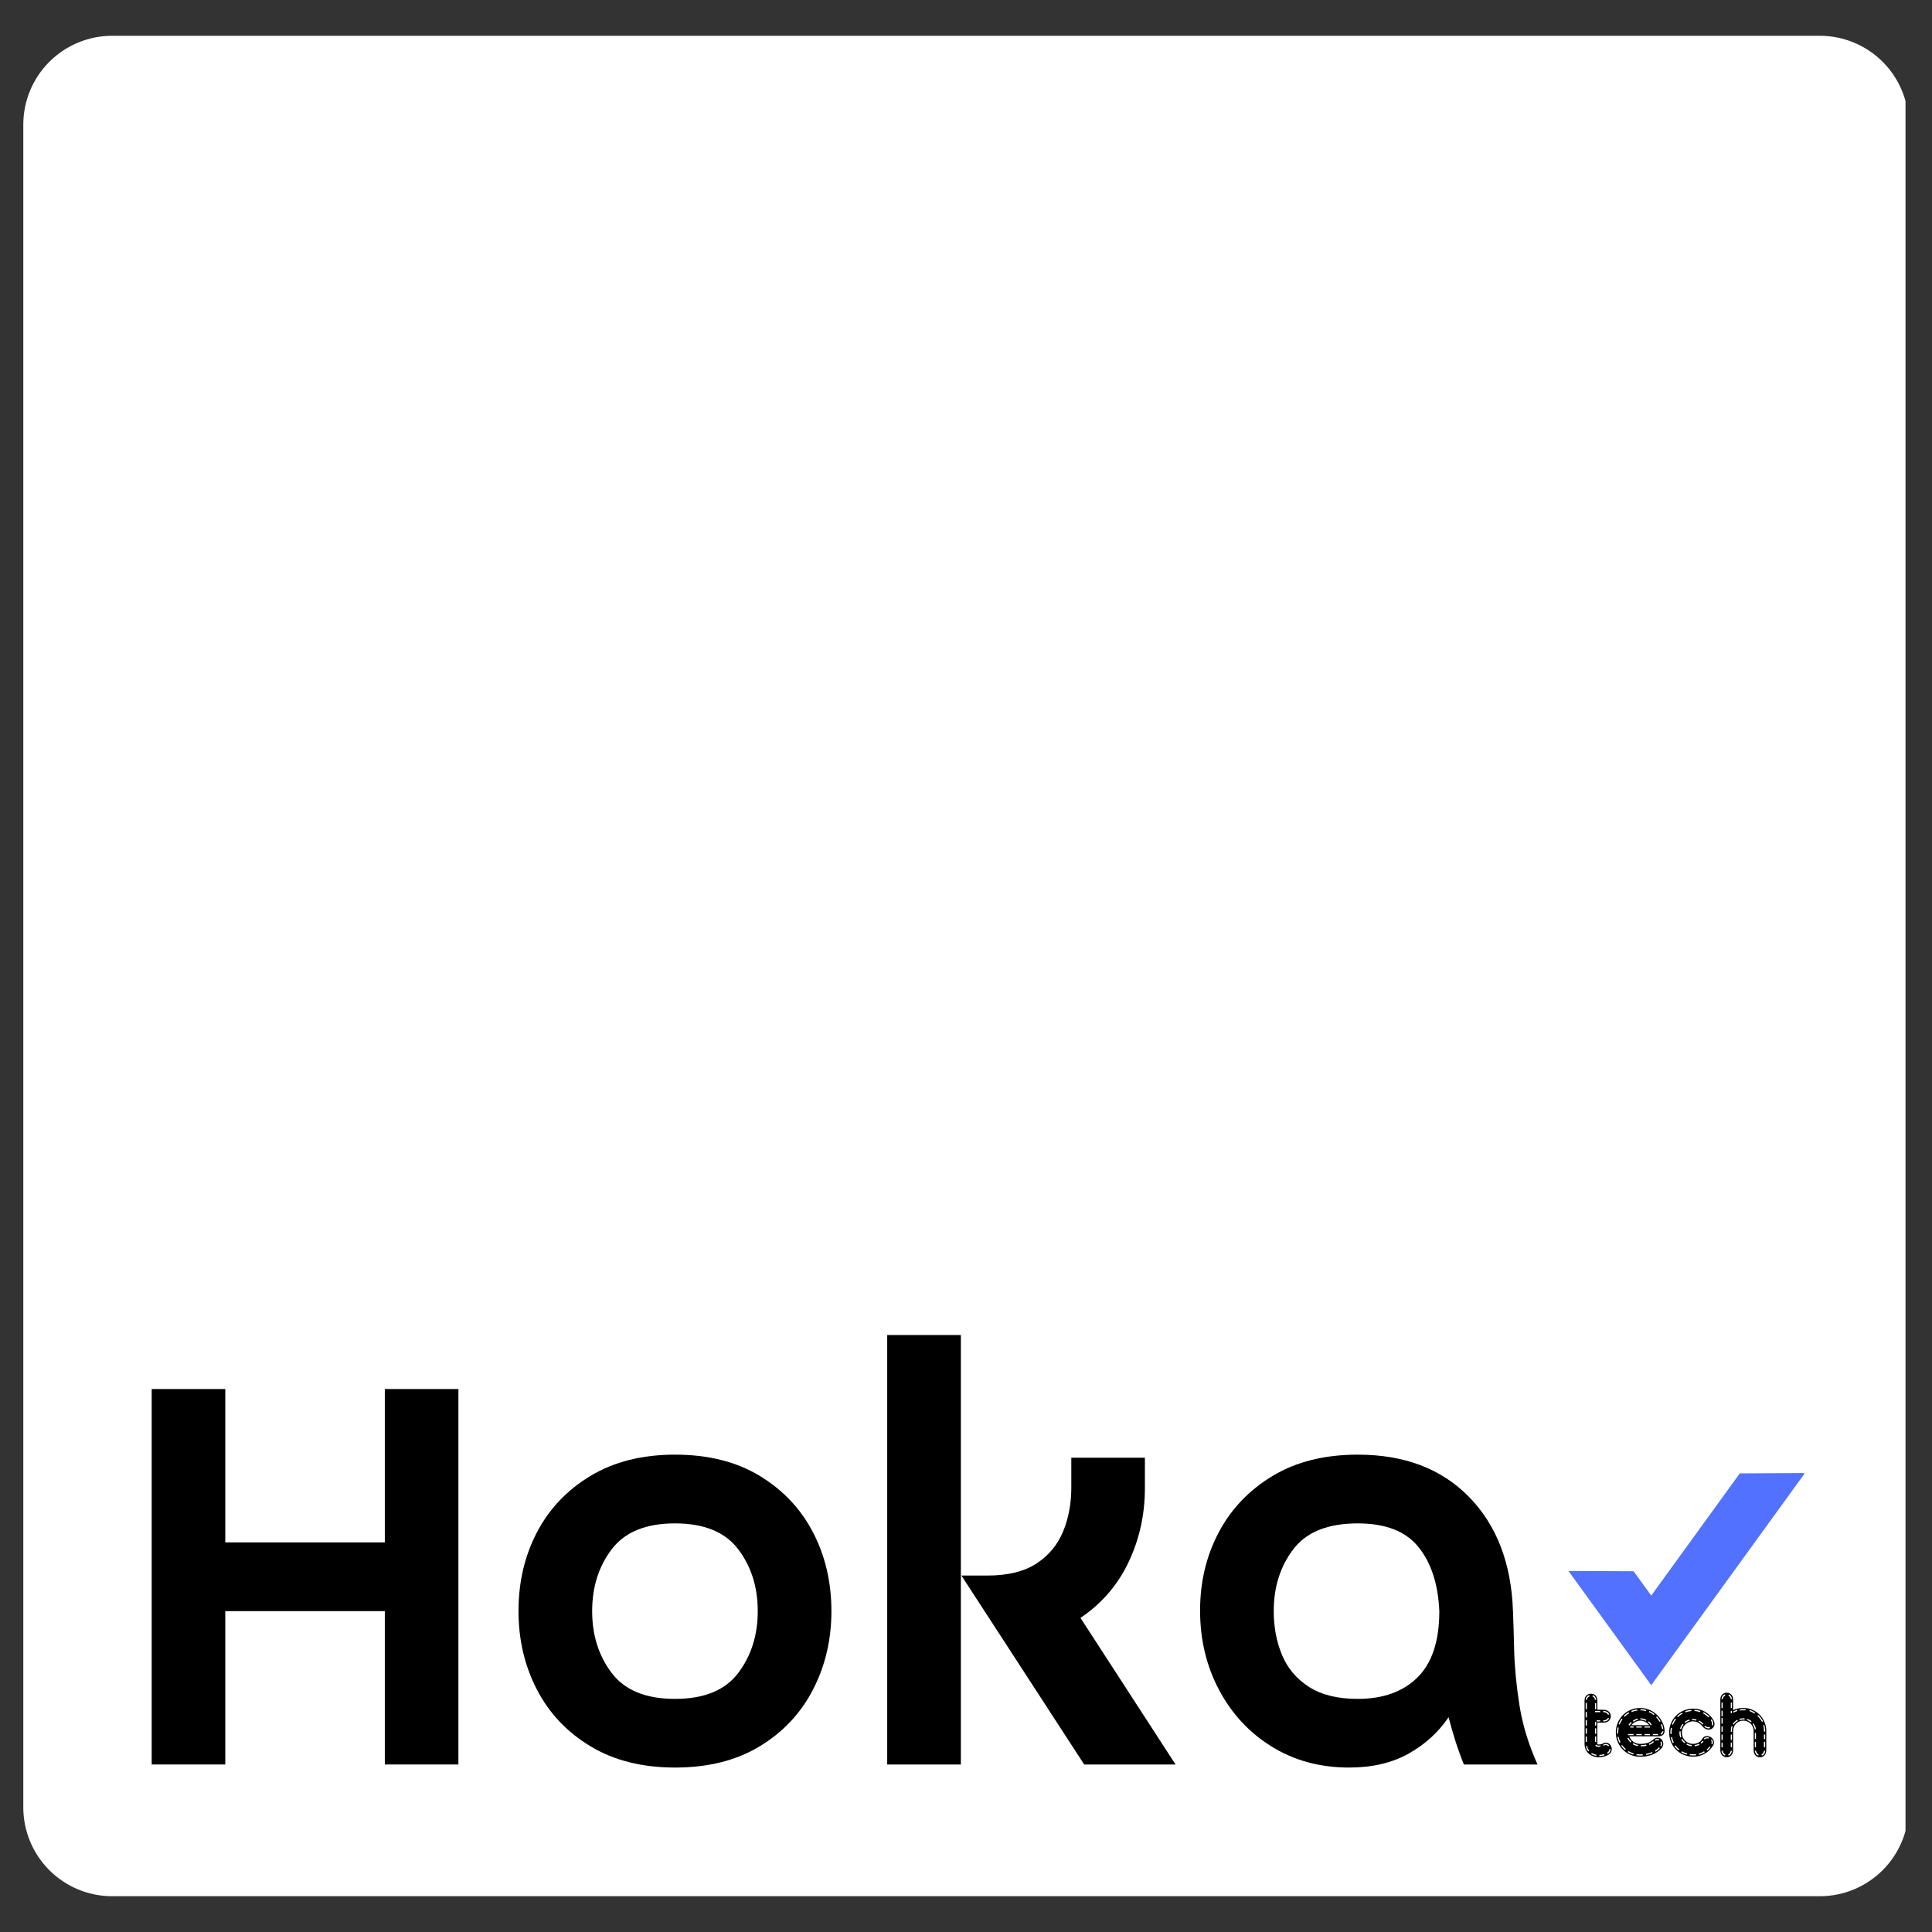 <svg xmlns="http://www.w3.org/2000/svg" xmlns:xlink="http://www.w3.org/1999/xlink" width="500" zoomAndPan="magnify" viewBox="0 0 375 375" height="500" preserveAspectRatio="xMidYMid meet" version="1.0"><rect x="0" y="0" width="375" height="375" fill="#333333" stroke="none"/><defs><g/><clipPath id="a93b04be38"><path d="M 4.523 6.945 L 370 6.945 L 370 368.055 L 4.523 368.055 Z M 4.523 6.945 " clip-rule="nonzero"/></clipPath><clipPath id="208c86c40c"><path d="M 21.773 6.945 L 353.227 6.945 C 357.801 6.945 362.191 8.766 365.426 12 C 368.66 15.234 370.477 19.621 370.477 24.195 L 370.477 350.805 C 370.477 355.379 368.66 359.766 365.426 363 C 362.191 366.234 357.801 368.055 353.227 368.055 L 21.773 368.055 C 17.199 368.055 12.809 366.234 9.574 363 C 6.34 359.766 4.523 355.379 4.523 350.805 L 4.523 24.195 C 4.523 19.621 6.34 15.234 9.574 12 C 12.809 8.766 17.199 6.945 21.773 6.945 Z M 21.773 6.945 " clip-rule="nonzero"/></clipPath><clipPath id="7efede8ab1"><path d="M 304.434 285.906 L 350.184 285.906 L 350.184 327.156 L 304.434 327.156 Z M 304.434 285.906 " clip-rule="nonzero"/></clipPath></defs><g clip-path="url(#a93b04be38)"><g clip-path="url(#208c86c40c)"><path fill="#ffffff" d="M 4.523 6.945 L 369.859 6.945 L 369.859 368.055 L 4.523 368.055 Z M 4.523 6.945 " fill-opacity="1" fill-rule="nonzero"/></g></g><g clip-path="url(#7efede8ab1)"><path fill="#5271ff" d="M 337.691 285.984 L 320.504 309.703 L 317.082 304.98 L 304.434 304.918 L 320.504 327.09 L 350.348 285.91 L 337.691 285.984 " fill-opacity="1" fill-rule="nonzero"/></g><g fill="#000000" fill-opacity="1"><g transform="translate(21.46, 342.486)"><g><path d="M 53.234 -72.875 L 67.516 -72.875 L 67.516 0 L 53.234 0 L 53.234 -29.766 L 22.266 -29.766 L 22.266 0 L 7.984 0 L 7.984 -72.875 L 22.266 -72.875 L 22.266 -43.109 L 53.234 -43.109 Z M 53.234 -72.875 "/></g></g></g><g fill="#000000" fill-opacity="1"><g transform="translate(96.954, 342.486)"><g><path d="M 34.062 -12.734 C 39.695 -12.734 43.781 -14.398 46.312 -17.734 C 48.852 -21.078 50.125 -25.086 50.125 -29.766 C 50.125 -34.453 48.852 -38.461 46.312 -41.797 C 43.781 -45.129 39.695 -46.797 34.062 -46.797 C 28.426 -46.797 24.336 -45.129 21.797 -41.797 C 19.254 -38.461 17.984 -34.453 17.984 -29.766 C 17.984 -25.086 19.254 -21.078 21.797 -17.734 C 24.336 -14.398 28.426 -12.734 34.062 -12.734 Z M 34.062 0.594 C 27.707 0.594 22.25 -0.773 17.688 -3.516 C 13.125 -6.254 9.648 -9.926 7.266 -14.531 C 4.879 -19.133 3.688 -24.211 3.688 -29.766 C 3.688 -35.398 4.879 -40.5 7.266 -45.062 C 9.648 -49.633 13.125 -53.289 17.688 -56.031 C 22.25 -58.77 27.707 -60.141 34.062 -60.141 C 40.488 -60.141 45.961 -58.77 50.484 -56.031 C 55.016 -53.289 58.469 -49.633 60.844 -45.062 C 63.227 -40.5 64.422 -35.398 64.422 -29.766 C 64.422 -24.211 63.227 -19.133 60.844 -14.531 C 58.469 -9.926 55.016 -6.254 50.484 -3.516 C 45.961 -0.773 40.488 0.594 34.062 0.594 Z M 34.062 0.594 "/></g></g></g><g fill="#000000" fill-opacity="1"><g transform="translate(165.065, 342.486)"><g><path d="M 7.141 -83.359 L 21.438 -83.359 L 21.438 0 L 7.141 0 Z M 42.875 -59.547 L 57.156 -59.547 L 57.156 -53.578 C 57.156 -48.504 56.102 -43.742 54 -39.297 C 51.895 -34.848 48.781 -31.234 44.656 -28.453 L 63.109 0 L 45.375 0 L 21.547 -36.672 L 26.547 -36.672 C 30.523 -36.672 33.703 -37.441 36.078 -38.984 C 38.461 -40.535 40.191 -42.602 41.266 -45.188 C 42.336 -47.77 42.875 -50.609 42.875 -53.703 Z M 42.875 -59.547 "/></g></g></g><g fill="#000000" fill-opacity="1"><g transform="translate(229.247, 342.486)"><g><path d="M 50.125 -29.766 C 49.895 -35.004 48.547 -39.148 46.078 -42.203 C 43.617 -45.266 39.691 -46.797 34.297 -46.797 C 28.504 -46.797 24.336 -45.129 21.797 -41.797 C 19.254 -38.461 17.984 -34.453 17.984 -29.766 C 17.984 -26.672 18.52 -23.832 19.594 -21.25 C 20.664 -18.676 22.41 -16.613 24.828 -15.062 C 27.242 -13.508 30.398 -12.734 34.297 -12.734 C 39.211 -12.734 43.078 -14.125 45.891 -16.906 C 48.711 -19.688 50.125 -23.973 50.125 -29.766 Z M 69.188 0 L 54.891 0 C 54.254 -1.582 53.695 -3.129 53.219 -4.641 C 52.75 -6.148 52.316 -7.66 51.922 -9.172 C 49.93 -6.234 47.328 -3.867 44.109 -2.078 C 40.898 -0.297 37.07 0.594 32.625 0.594 C 26.988 0.594 21.988 -0.754 17.625 -3.453 C 13.258 -6.148 9.844 -9.82 7.375 -14.469 C 4.914 -19.113 3.688 -24.254 3.688 -29.891 C 3.688 -35.441 4.895 -40.5 7.312 -45.062 C 9.738 -49.633 13.234 -53.289 17.797 -56.031 C 22.367 -58.77 27.867 -60.141 34.297 -60.141 C 43.348 -60.141 50.551 -57.398 55.906 -51.922 C 61.258 -46.441 64.098 -39.055 64.422 -29.766 C 64.504 -27.785 64.582 -25.207 64.656 -22.031 C 64.738 -18.852 65.078 -15.359 65.672 -11.547 C 66.266 -7.734 67.438 -3.883 69.188 0 Z M 69.188 0 "/></g></g></g><g fill="#000000" fill-opacity="1"><g transform="translate(306.685, 341.926)"><g><path d="M 3.141 -11.984 C 3.141 -12.281 2.953 -12.703 2.484 -12.891 L 2.391 -12.656 C 2.812 -12.516 2.891 -12.125 2.906 -11.984 Z M 5.672 -9.172 C 5.469 -9.641 5 -9.844 4.484 -9.828 L 4.484 -9.594 C 5.016 -9.609 5.312 -9.359 5.438 -9.094 Z M 1.844 -12.672 L 1.766 -12.906 C 1.25 -12.734 1.094 -12.188 1.094 -12 L 1.328 -12 C 1.328 -12.25 1.547 -12.547 1.844 -12.672 Z M 3.141 -10.172 L 3.141 -11.359 L 2.906 -11.359 L 2.906 -10.172 Z M 5.641 -8.406 L 5.422 -8.5 C 5.281 -8.141 4.844 -7.984 4.5 -8.016 L 4.5 -7.797 C 5.047 -7.75 5.469 -8 5.641 -8.406 Z M 3.906 -9.594 L 3.906 -9.828 L 2.906 -9.828 L 2.906 -9.594 Z M 1.328 -10.172 L 1.328 -11.391 L 1.094 -11.391 L 1.094 -10.172 Z M 3.906 -7.797 L 3.906 -8.016 L 3.219 -8.016 L 3.219 -7.797 Z M 1.328 -8.594 L 1.328 -9.641 L 1.094 -9.641 L 1.094 -8.594 Z M 3.141 -7 L 3.141 -7.703 L 2.906 -7.703 L 2.906 -7 Z M 1.328 -7 L 1.328 -8.062 L 1.094 -8.062 L 1.094 -7 Z M 3.141 -5.406 L 3.141 -6.469 L 2.906 -6.469 L 2.906 -5.406 Z M 5.641 -3.156 C 5.25 -3.5 4.875 -3.516 4.516 -3.281 L 4.578 -3.062 C 4.891 -3.281 5.156 -3.281 5.484 -2.984 Z M 5.906 -2.453 L 5.688 -2.422 C 5.703 -2.156 5.484 -1.812 5.25 -1.734 L 5.375 -1.516 C 5.703 -1.672 5.953 -2.094 5.906 -2.453 Z M 1.328 -5.406 L 1.328 -6.469 L 1.094 -6.469 L 1.094 -5.406 Z M 3.141 -3.812 L 3.141 -4.875 L 2.906 -4.875 L 2.906 -3.812 Z M 3.984 -2.906 L 3.953 -3.141 C 3.625 -3.078 3.328 -3.047 3.172 -3.281 L 2.953 -3.203 C 3.094 -2.781 3.672 -2.844 3.984 -2.906 Z M 1.328 -3.812 L 1.328 -4.875 L 1.094 -4.875 L 1.094 -3.812 Z M 4.766 -1.234 L 4.688 -1.469 C 4.5 -1.375 3.984 -1.281 3.734 -1.297 L 3.734 -1.078 C 3.984 -1.047 4.609 -1.188 4.766 -1.234 Z M 3.172 -1.344 C 2.891 -1.375 2.516 -1.5 2.281 -1.688 L 2.156 -1.484 C 2.406 -1.297 2.828 -1.172 3.156 -1.109 Z M 1.781 -2.125 C 1.578 -2.312 1.422 -2.688 1.359 -3.062 L 1.156 -3.016 C 1.172 -2.625 1.375 -2.172 1.625 -1.969 Z M 5.516 -1.328 C 5.078 -1.047 4.281 -0.828 3.641 -0.828 C 2.578 -0.828 0.875 -1.469 0.875 -3.484 L 0.875 -11.891 C 0.875 -13.609 3.359 -13.609 3.359 -11.891 L 3.359 -10.062 L 4.578 -10.062 C 6.438 -10.062 6.438 -7.562 4.578 -7.562 L 3.359 -7.562 L 3.359 -3.484 C 3.359 -3.281 3.562 -3.328 3.641 -3.328 C 3.906 -3.328 4.172 -3.359 4.391 -3.484 C 5.688 -4.297 6.969 -2.312 5.516 -1.328 Z M 5.516 -1.328 "/></g></g></g><g fill="#000000" fill-opacity="1"><g transform="translate(313.236, 341.926)"><g><path d="M 9.078 -7.844 C 8.906 -8.125 8.547 -8.609 8.375 -8.781 L 8.219 -8.609 C 8.438 -8.375 8.734 -7.984 8.891 -7.719 Z M 7.891 -9.203 C 7.703 -9.406 7.203 -9.688 6.891 -9.828 L 6.812 -9.609 C 7.031 -9.5 7.5 -9.281 7.734 -9.031 Z M 9.609 -6.344 C 9.578 -6.562 9.469 -7.047 9.344 -7.297 L 9.141 -7.188 C 9.234 -6.938 9.359 -6.547 9.375 -6.297 Z M 6.312 -10.016 C 6.016 -10.109 5.406 -10.172 5.172 -10.172 L 5.172 -9.953 C 5.375 -9.969 5.828 -9.906 6.25 -9.797 Z M 9.625 -5.859 L 9.422 -5.906 C 9.375 -5.688 9.281 -5.547 9.078 -5.438 L 9.188 -5.234 C 9.422 -5.312 9.625 -5.625 9.625 -5.859 Z M 7.359 -7.156 C 7.203 -7.422 7.031 -7.641 6.766 -7.828 L 6.625 -7.625 C 6.891 -7.453 7 -7.312 7.172 -7.031 Z M 6.312 -8.109 C 5.969 -8.297 5.547 -8.391 5.172 -8.406 L 5.172 -8.172 C 5.562 -8.172 5.984 -8.031 6.234 -7.891 Z M 4.562 -9.891 L 4.531 -10.125 C 4.25 -10.109 3.672 -9.969 3.406 -9.844 L 3.484 -9.625 C 3.766 -9.75 4.219 -9.875 4.562 -9.891 Z M 8.594 -5.141 L 8.594 -5.359 L 7.562 -5.359 L 7.562 -5.141 Z M 7.031 -6.609 L 7.031 -6.828 L 5.969 -6.828 L 5.969 -6.609 Z M 9.219 -3.938 L 9.047 -3.75 C 9.156 -3.547 9.203 -3.359 9.031 -3.078 L 9.234 -2.984 C 9.406 -3.172 9.453 -3.625 9.219 -3.938 Z M 8.812 -4.312 C 8.484 -4.469 8.109 -4.375 7.969 -4.219 L 8.109 -4.047 C 8.297 -4.156 8.469 -4.203 8.734 -4.109 Z M 4.672 -8.125 L 4.641 -8.359 C 4.312 -8.297 3.891 -8.078 3.703 -7.906 L 3.828 -7.734 C 4.078 -7.906 4.406 -8.062 4.672 -8.125 Z M 7.031 -5.141 L 7.031 -5.359 L 5.969 -5.359 L 5.969 -5.141 Z M 2.969 -9.359 L 2.891 -9.594 C 2.625 -9.453 2.125 -9.078 1.953 -8.875 L 2.109 -8.703 C 2.359 -8.953 2.719 -9.266 2.969 -9.359 Z M 5.438 -6.609 L 5.438 -6.828 L 4.375 -6.828 L 4.375 -6.609 Z M 8.953 -2.625 L 8.766 -2.766 C 8.562 -2.531 8.172 -2.25 7.969 -2.125 L 8.109 -1.922 C 8.25 -2.016 8.688 -2.297 8.953 -2.625 Z M 7.812 -3.828 L 7.609 -3.969 C 7.438 -3.75 7.047 -3.562 6.781 -3.453 L 6.906 -3.25 C 7.188 -3.344 7.562 -3.562 7.812 -3.828 Z M 3.484 -7.5 L 3.344 -7.688 C 3.156 -7.547 2.969 -7.328 2.844 -7.109 L 3.062 -7.016 C 3.172 -7.188 3.328 -7.359 3.484 -7.5 Z M 5.438 -5.141 L 5.438 -5.359 L 4.375 -5.359 L 4.375 -5.141 Z M 3.844 -6.609 L 3.844 -6.828 L 3.188 -6.828 L 3.188 -6.609 Z M 1.703 -8.219 L 1.5 -8.344 C 1.344 -8.203 1.016 -7.547 0.922 -7.281 L 1.156 -7.219 C 1.234 -7.547 1.594 -8.094 1.703 -8.219 Z M 6.359 -3.094 L 6.266 -3.312 C 6.031 -3.234 5.562 -3.188 5.234 -3.203 L 5.234 -2.969 C 5.578 -2.953 6.031 -2.969 6.359 -3.094 Z M 3.844 -5.141 L 3.844 -5.359 L 2.781 -5.359 L 2.781 -5.141 Z M 7.547 -1.672 L 7.438 -1.875 C 7.141 -1.688 6.625 -1.578 6.25 -1.5 L 6.297 -1.281 C 6.578 -1.328 7.219 -1.469 7.547 -1.672 Z M 4.75 -3.234 C 4.5 -3.234 3.969 -3.453 3.766 -3.594 L 3.688 -3.375 C 4 -3.172 4.406 -3.047 4.688 -3.016 Z M 0.953 -6.609 L 0.719 -6.625 C 0.641 -6.297 0.609 -5.703 0.641 -5.422 L 0.875 -5.438 C 0.828 -5.703 0.891 -6.281 0.953 -6.609 Z M 3.422 -3.875 C 3.25 -4.031 2.984 -4.312 2.844 -4.641 L 2.641 -4.547 C 2.844 -4.109 3.094 -3.859 3.25 -3.719 Z M 5.625 -1.203 L 5.609 -1.438 C 5.406 -1.375 4.688 -1.406 4.438 -1.453 L 4.391 -1.234 C 4.672 -1.172 5.438 -1.141 5.625 -1.203 Z M 1.297 -3.766 C 1.188 -3.984 1.047 -4.266 0.938 -4.812 L 0.703 -4.797 C 0.75 -4.516 0.922 -3.984 1.078 -3.672 Z M 3.875 -1.578 C 3.547 -1.688 3.078 -1.875 2.844 -2.047 L 2.703 -1.859 C 3.016 -1.641 3.516 -1.453 3.766 -1.359 Z M 2.344 -2.422 C 2.109 -2.609 1.734 -3.016 1.609 -3.219 L 1.422 -3.094 C 1.562 -2.875 1.953 -2.438 2.172 -2.25 Z M 9.859 -5.984 C 9.859 -5.297 9.438 -4.906 8.609 -4.906 L 3.031 -4.906 C 3.234 -4.156 4.047 -3.438 5.109 -3.438 C 5.938 -3.438 6.844 -3.547 7.547 -4.203 C 8.875 -5.469 10.234 -3.734 9.297 -2.641 C 8.328 -1.5 6.828 -0.938 5.109 -0.938 C 2.484 -0.938 0.391 -3.031 0.391 -5.672 C 0.391 -8.297 2.453 -10.406 5.109 -10.406 C 8.203 -10.406 9.859 -7.625 9.859 -5.984 Z M 6.875 -7.062 C 6.562 -7.5 5.875 -7.953 5.172 -7.953 C 4.438 -7.953 3.781 -7.5 3.375 -7.062 Z M 6.875 -7.062 "/></g></g></g><g fill="#000000" fill-opacity="1"><g transform="translate(323.683, 341.926)"><g><path d="M 8.109 -8.75 C 7.875 -9 7.312 -9.422 6.969 -9.578 L 6.891 -9.359 C 7.297 -9.156 7.641 -8.844 7.953 -8.562 Z M 8.812 -7.031 C 8.953 -7.484 8.766 -7.969 8.531 -8.203 L 8.359 -8.062 C 8.516 -7.859 8.703 -7.453 8.562 -7.109 Z M 6.375 -9.812 C 6.094 -9.938 5.578 -10.031 5.219 -10.062 L 5.203 -9.828 C 5.453 -9.812 6.016 -9.719 6.281 -9.594 Z M 8.234 -6.5 L 8.172 -6.766 C 7.938 -6.641 7.547 -6.703 7.312 -6.938 L 7.109 -6.812 C 7.281 -6.562 7.938 -6.344 8.234 -6.5 Z M 6.938 -7.328 C 6.766 -7.562 6.297 -7.891 6.125 -7.969 L 5.984 -7.797 C 6.203 -7.688 6.578 -7.422 6.766 -7.172 Z M 4.609 -9.812 L 4.609 -10.031 C 4.172 -10.016 3.688 -9.891 3.422 -9.797 L 3.484 -9.562 C 3.688 -9.625 4.25 -9.797 4.609 -9.812 Z M 5.625 -8.156 C 5.344 -8.266 4.969 -8.281 4.75 -8.25 L 4.766 -8.016 C 4.922 -8.031 5.234 -8.062 5.547 -7.953 Z M 8.688 -3.359 C 8.828 -3.578 8.844 -3.969 8.594 -4.312 L 8.406 -4.172 C 8.609 -3.953 8.562 -3.609 8.484 -3.453 Z M 8.016 -4.688 C 7.672 -4.781 7.188 -4.703 7.016 -4.422 L 7.203 -4.297 C 7.344 -4.484 7.641 -4.562 7.984 -4.484 Z M 4.266 -7.953 L 4.203 -8.156 C 3.938 -8.109 3.547 -7.891 3.297 -7.688 L 3.422 -7.5 C 3.641 -7.719 4 -7.875 4.266 -7.953 Z M 2.906 -9.297 L 2.797 -9.5 C 2.5 -9.359 2.047 -9 1.844 -8.812 L 1.984 -8.625 C 2.141 -8.781 2.578 -9.156 2.906 -9.297 Z M 8.344 -2.828 L 8.125 -2.922 C 7.984 -2.719 7.844 -2.562 7.562 -2.344 L 7.734 -2.172 C 7.984 -2.344 8.172 -2.625 8.344 -2.828 Z M 6.969 -3.906 L 6.797 -4.047 C 6.703 -3.953 6.547 -3.781 6.406 -3.703 L 6.531 -3.5 C 6.688 -3.594 6.875 -3.766 6.969 -3.906 Z M 3.094 -7.188 L 2.906 -7.312 C 2.703 -7.078 2.484 -6.703 2.406 -6.375 L 2.641 -6.312 C 2.688 -6.625 2.891 -6.953 3.094 -7.188 Z M 1.625 -8.219 L 1.469 -8.375 C 1.297 -8.203 0.906 -7.469 0.828 -7.281 L 1.031 -7.141 C 1.047 -7.281 1.547 -8.141 1.625 -8.219 Z M 6.219 -3.297 L 6.109 -3.484 C 5.859 -3.344 5.578 -3.234 5.25 -3.219 L 5.25 -2.984 C 5.594 -3.031 5.891 -3.094 6.219 -3.297 Z M 7.234 -1.844 L 7.062 -2 C 6.828 -1.828 6.297 -1.594 6.031 -1.547 L 6.109 -1.328 C 6.406 -1.406 7 -1.625 7.234 -1.844 Z M 2.688 -4.75 C 2.562 -4.953 2.516 -5.484 2.531 -5.875 L 2.297 -5.859 C 2.281 -5.5 2.281 -5.188 2.453 -4.672 Z M 4.703 -3.219 C 4.438 -3.234 3.969 -3.359 3.75 -3.516 L 3.641 -3.328 C 3.969 -3.109 4.375 -3.016 4.656 -2.984 Z M 0.844 -6.531 L 0.625 -6.547 C 0.562 -6.297 0.516 -5.688 0.547 -5.359 L 0.766 -5.359 C 0.75 -5.578 0.797 -6.234 0.844 -6.531 Z M 3.422 -3.734 C 3.25 -3.891 2.984 -4.141 2.844 -4.406 L 2.641 -4.312 C 2.828 -3.969 3.094 -3.719 3.25 -3.578 Z M 5.516 -1.219 L 5.5 -1.453 C 5.297 -1.406 4.578 -1.406 4.344 -1.469 L 4.281 -1.234 C 4.562 -1.188 5.328 -1.172 5.516 -1.219 Z M 1.203 -3.703 C 1.094 -3.906 0.969 -4.203 0.875 -4.75 L 0.641 -4.734 C 0.672 -4.438 0.828 -3.906 0.984 -3.594 Z M 3.828 -1.562 C 3.484 -1.672 3.047 -1.828 2.797 -2 L 2.656 -1.812 C 2.953 -1.609 3.469 -1.438 3.719 -1.344 Z M 2.281 -2.359 C 2.047 -2.531 1.672 -2.938 1.547 -3.156 L 1.344 -3.031 C 1.484 -2.797 1.875 -2.375 2.109 -2.172 Z M 8.828 -8.156 C 9.812 -6.672 7.969 -5.406 6.812 -6.797 C 6.297 -7.406 5.703 -7.812 4.938 -7.812 C 3.703 -7.812 2.766 -6.828 2.766 -5.625 C 2.766 -4.391 3.734 -3.438 4.938 -3.438 C 5.75 -3.438 6.438 -3.859 6.688 -4.375 C 7.375 -5.688 9.688 -4.531 8.812 -3.094 C 8.141 -1.984 6.828 -0.953 4.969 -0.953 C 2.344 -0.953 0.297 -2.969 0.297 -5.672 C 0.297 -8.156 2.281 -10.281 4.969 -10.281 C 6.609 -10.281 8.016 -9.469 8.828 -8.156 Z M 8.828 -8.156 "/></g></g></g><g fill="#000000" fill-opacity="1"><g transform="translate(333.067, 341.926)"><g><path d="M 9.141 -7.828 C 9.031 -8.062 8.469 -8.875 8.203 -9.031 L 8.031 -8.875 C 8.297 -8.672 8.781 -8.031 8.938 -7.703 Z M 7.609 -9.5 C 7.438 -9.641 6.797 -9.953 6.547 -10.016 L 6.469 -9.812 C 6.781 -9.719 7.219 -9.5 7.453 -9.328 Z M 9.547 -5.828 C 9.578 -6.109 9.469 -6.953 9.359 -7.109 L 9.156 -7.016 C 9.297 -6.75 9.312 -6.094 9.312 -5.828 Z M 3.094 -12.109 C 3.094 -12.422 2.938 -12.828 2.5 -13.047 L 2.406 -12.812 C 2.797 -12.625 2.844 -12.266 2.875 -12.109 Z M 5.812 -10.156 C 5.547 -10.219 4.922 -10.203 4.641 -10.141 L 4.656 -9.906 C 4.922 -9.969 5.453 -9.969 5.766 -9.953 Z M 6.922 -7.812 C 6.75 -8 6.344 -8.219 6.047 -8.281 L 6 -8.078 C 6.281 -7.984 6.531 -7.844 6.75 -7.641 Z M 7.75 -6.297 C 7.719 -6.672 7.5 -7.141 7.281 -7.422 L 7.109 -7.281 C 7.297 -7.031 7.5 -6.531 7.531 -6.234 Z M 1.812 -12.828 L 1.734 -13.062 C 1.25 -12.875 1.078 -12.422 1.078 -12.109 L 1.312 -12.109 C 1.312 -12.422 1.547 -12.703 1.812 -12.828 Z M 9.547 -4.375 L 9.547 -5.25 L 9.312 -5.25 L 9.312 -4.375 Z M 3.094 -10.391 L 3.094 -11.453 L 2.875 -11.453 L 2.875 -10.391 Z M 5.562 -8.391 C 5.344 -8.422 4.766 -8.391 4.562 -8.281 L 4.625 -8.062 C 4.875 -8.156 5.312 -8.203 5.547 -8.156 Z M 4.141 -9.812 L 4.109 -10.062 C 3.844 -9.969 3.547 -9.859 3.328 -9.734 L 3.438 -9.5 C 3.625 -9.641 3.906 -9.734 4.141 -9.812 Z M 7.766 -4.375 L 7.766 -5.578 L 7.547 -5.578 L 7.547 -4.375 Z M 9.547 -2.781 L 9.547 -3.844 L 9.312 -3.844 L 9.312 -2.781 Z M 1.312 -10.391 L 1.312 -11.469 L 1.078 -11.469 L 1.078 -10.391 Z M 3.094 -9.375 L 3.094 -9.859 L 2.875 -9.859 L 2.875 -9.375 Z M 4.234 -7.891 L 4.156 -8.125 C 3.906 -8.031 3.422 -7.578 3.281 -7.344 L 3.438 -7.172 C 3.609 -7.438 3.953 -7.797 4.234 -7.891 Z M 7.766 -2.781 L 7.766 -3.844 L 7.547 -3.844 L 7.547 -2.781 Z M 1.312 -8.797 L 1.312 -9.875 L 1.078 -9.875 L 1.078 -8.797 Z M 1.312 -7.375 L 1.312 -8.469 L 1.078 -8.469 L 1.078 -7.375 Z M 3.234 -6.781 L 3.047 -6.891 C 2.906 -6.688 2.875 -5.938 2.875 -5.781 L 3.094 -5.781 C 3.078 -5.969 3.109 -6.547 3.234 -6.781 Z M 1.312 -5.781 L 1.312 -6.844 L 1.078 -6.844 L 1.078 -5.781 Z M 3.094 -4.203 L 3.094 -5.25 L 2.875 -5.25 L 2.875 -4.203 Z M 1.312 -4.203 L 1.312 -5.25 L 1.078 -5.25 L 1.078 -4.203 Z M 3.094 -2.781 L 3.094 -3.672 L 2.875 -3.672 L 2.875 -2.781 Z M 1.312 -2.781 L 1.312 -3.672 L 1.078 -3.672 L 1.078 -2.781 Z M 3.078 -2.109 L 2.844 -2.109 C 2.875 -1.812 2.656 -1.516 2.375 -1.406 L 2.438 -1.172 C 2.953 -1.328 3.094 -1.844 3.078 -2.109 Z M 1.828 -1.406 C 1.438 -1.516 1.328 -1.969 1.312 -2.125 L 1.078 -2.125 C 1.078 -1.75 1.312 -1.312 1.734 -1.172 Z M 9.766 -2.219 C 9.766 -0.359 7.312 -0.359 7.312 -2.219 L 7.312 -5.953 C 7.312 -7.047 6.422 -7.953 5.328 -7.953 C 4.172 -7.953 3.328 -7.047 3.328 -5.953 L 3.328 -2.219 C 3.328 -0.391 0.844 -0.391 0.844 -2.219 L 0.844 -12.031 C 0.844 -13.828 3.328 -13.828 3.328 -12.031 L 3.328 -10 C 3.906 -10.266 4.609 -10.422 5.328 -10.422 C 7.75 -10.422 9.766 -8.438 9.766 -5.953 Z M 9.547 -2.109 L 9.312 -2.109 C 9.328 -1.812 9.109 -1.516 8.828 -1.406 L 8.906 -1.172 C 9.422 -1.328 9.562 -1.844 9.547 -2.109 Z M 8.281 -1.406 C 7.891 -1.516 7.797 -1.969 7.766 -2.125 L 7.547 -2.125 C 7.547 -1.75 7.766 -1.312 8.203 -1.172 Z M 8.281 -1.406 "/></g></g></g></svg>